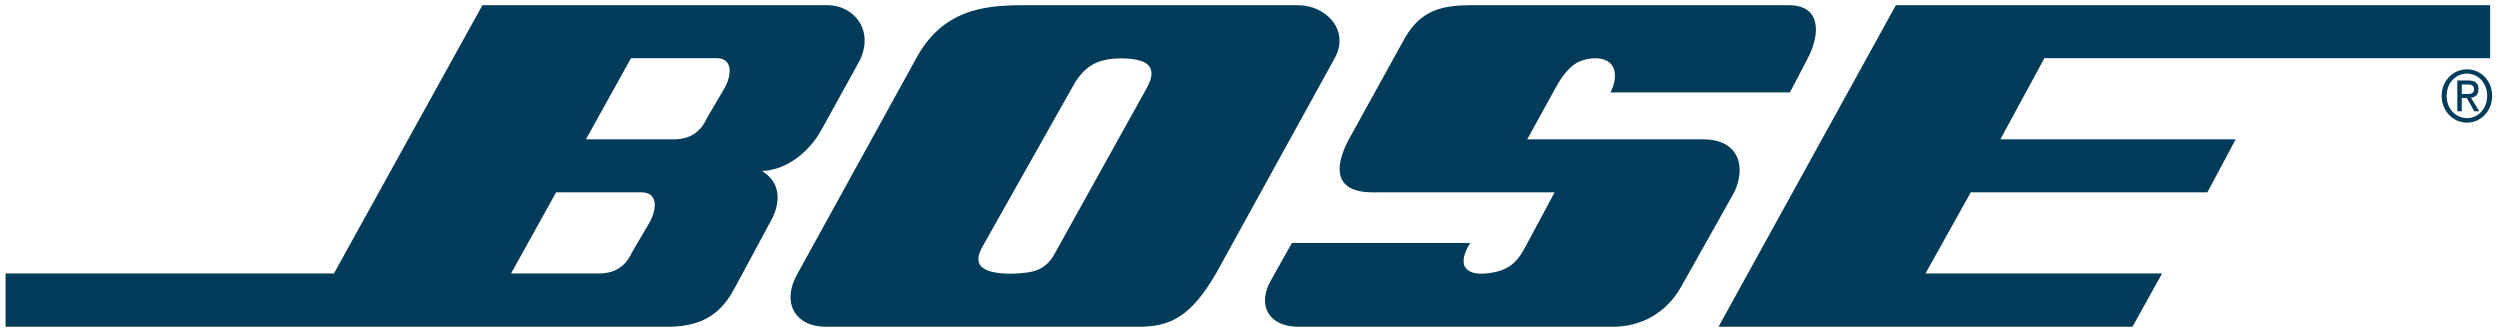 <svg width="241" height="32" viewBox="0 0 241 32" fill="none" xmlns="http://www.w3.org/2000/svg">
<g clip-path="url(#clip0_574_124)">
<path fill-rule="evenodd" clip-rule="evenodd" d="M165.665 31.5L182.763 0.5H240.052V5.611H197.079L192.834 13.432H215.52L212.786 18.543H189.981L185.616 26.363H208.422L205.568 31.5H165.665ZM124.539 23.424H141.733C141.157 24.319 140.893 25.213 141.253 25.775C141.876 26.772 144.083 26.286 144.659 26.082C145.809 25.699 146.433 24.932 146.984 23.91L149.862 18.543H132.333C128.663 18.543 128.544 16.217 130.031 13.432L135.426 3.669C137.033 0.858 139.191 0.5 141.949 0.5H172.428C175.521 0.5 175.521 3.183 174.274 5.611L172.548 8.908H155.258C155.786 7.835 155.809 6.889 155.402 6.301C154.73 5.33 152.956 5.535 152.021 6.046C151.277 6.48 150.654 7.221 149.982 8.423L147.225 13.432H164.179C167.752 13.432 168.304 16.218 167.176 18.543L162.02 27.718C160.63 30.145 158.232 31.5 155.474 31.5H125.211C122.238 31.5 121.207 29.404 122.477 27.104L124.539 23.424ZM88.329 5.611C91.087 0.5 95.667 0.5 99.216 0.5H125.115C127.848 0.5 130.15 2.928 128.663 5.611L117.225 26.363C114.803 30.503 112.861 31.5 109.767 31.5H79.624C76.65 31.5 75.284 29.174 76.89 26.363L88.329 5.611ZM103.365 8.423L94.636 23.91C94.348 24.472 94.228 24.983 94.396 25.392C94.948 26.67 98.329 26.44 99.504 26.184C101.182 25.775 101.614 24.497 101.974 23.91L110.583 8.423C111.182 7.324 111.11 6.608 110.583 6.174C109.815 5.535 107.465 5.484 106.17 5.867C105.067 6.199 104.156 6.94 103.365 8.423ZM46.507 0.5H79.744C82.382 0.5 84.444 3.056 82.718 6.122L79.288 12.333C77.802 15.144 75.284 16.473 73.437 16.473C75.284 17.572 75.284 19.514 74.348 21.226L70.919 27.59C70.008 29.302 68.617 31.5 64.397 31.5H0.537V26.363H32.191L46.507 0.5ZM56.483 13.432H64.948C66.915 13.432 67.706 12.333 68.162 11.361L69.888 8.423C70.584 7.094 70.584 5.611 69.097 5.611H60.824L56.483 13.432ZM49.265 26.363H57.73C59.697 26.363 60.488 25.264 60.943 24.293L62.67 21.354C63.365 20 63.365 18.543 61.855 18.543H53.606L49.265 26.363ZM237.821 11.822C236.503 11.822 235.375 10.723 235.375 9.24C235.375 7.758 236.503 6.685 237.821 6.685C239.14 6.685 240.244 7.758 240.244 9.24C240.244 10.723 239.14 11.822 237.821 11.822ZM235.855 9.24C235.855 10.467 236.719 11.387 237.821 11.387C238.9 11.387 239.764 10.467 239.764 9.24C239.764 8.014 238.9 7.094 237.821 7.094C236.719 7.094 235.855 8.014 235.855 9.24ZM237.318 9.445V10.723H236.887V7.758H237.942C238.613 7.758 238.925 8.014 238.925 8.601C238.925 9.138 238.613 9.368 238.205 9.419L238.997 10.723H238.517L237.798 9.445H237.318ZM237.318 9.061H237.822C238.181 9.061 238.494 9.036 238.494 8.576C238.494 8.218 238.181 8.141 237.894 8.141H237.318V9.061Z" fill="#003B5A"/>
</g>
<defs>
<clipPath id="clip0_574_124">
<rect width="240" height="31" fill="white" transform="translate(0.391 0.5)"/>
</clipPath>
</defs>
</svg>
